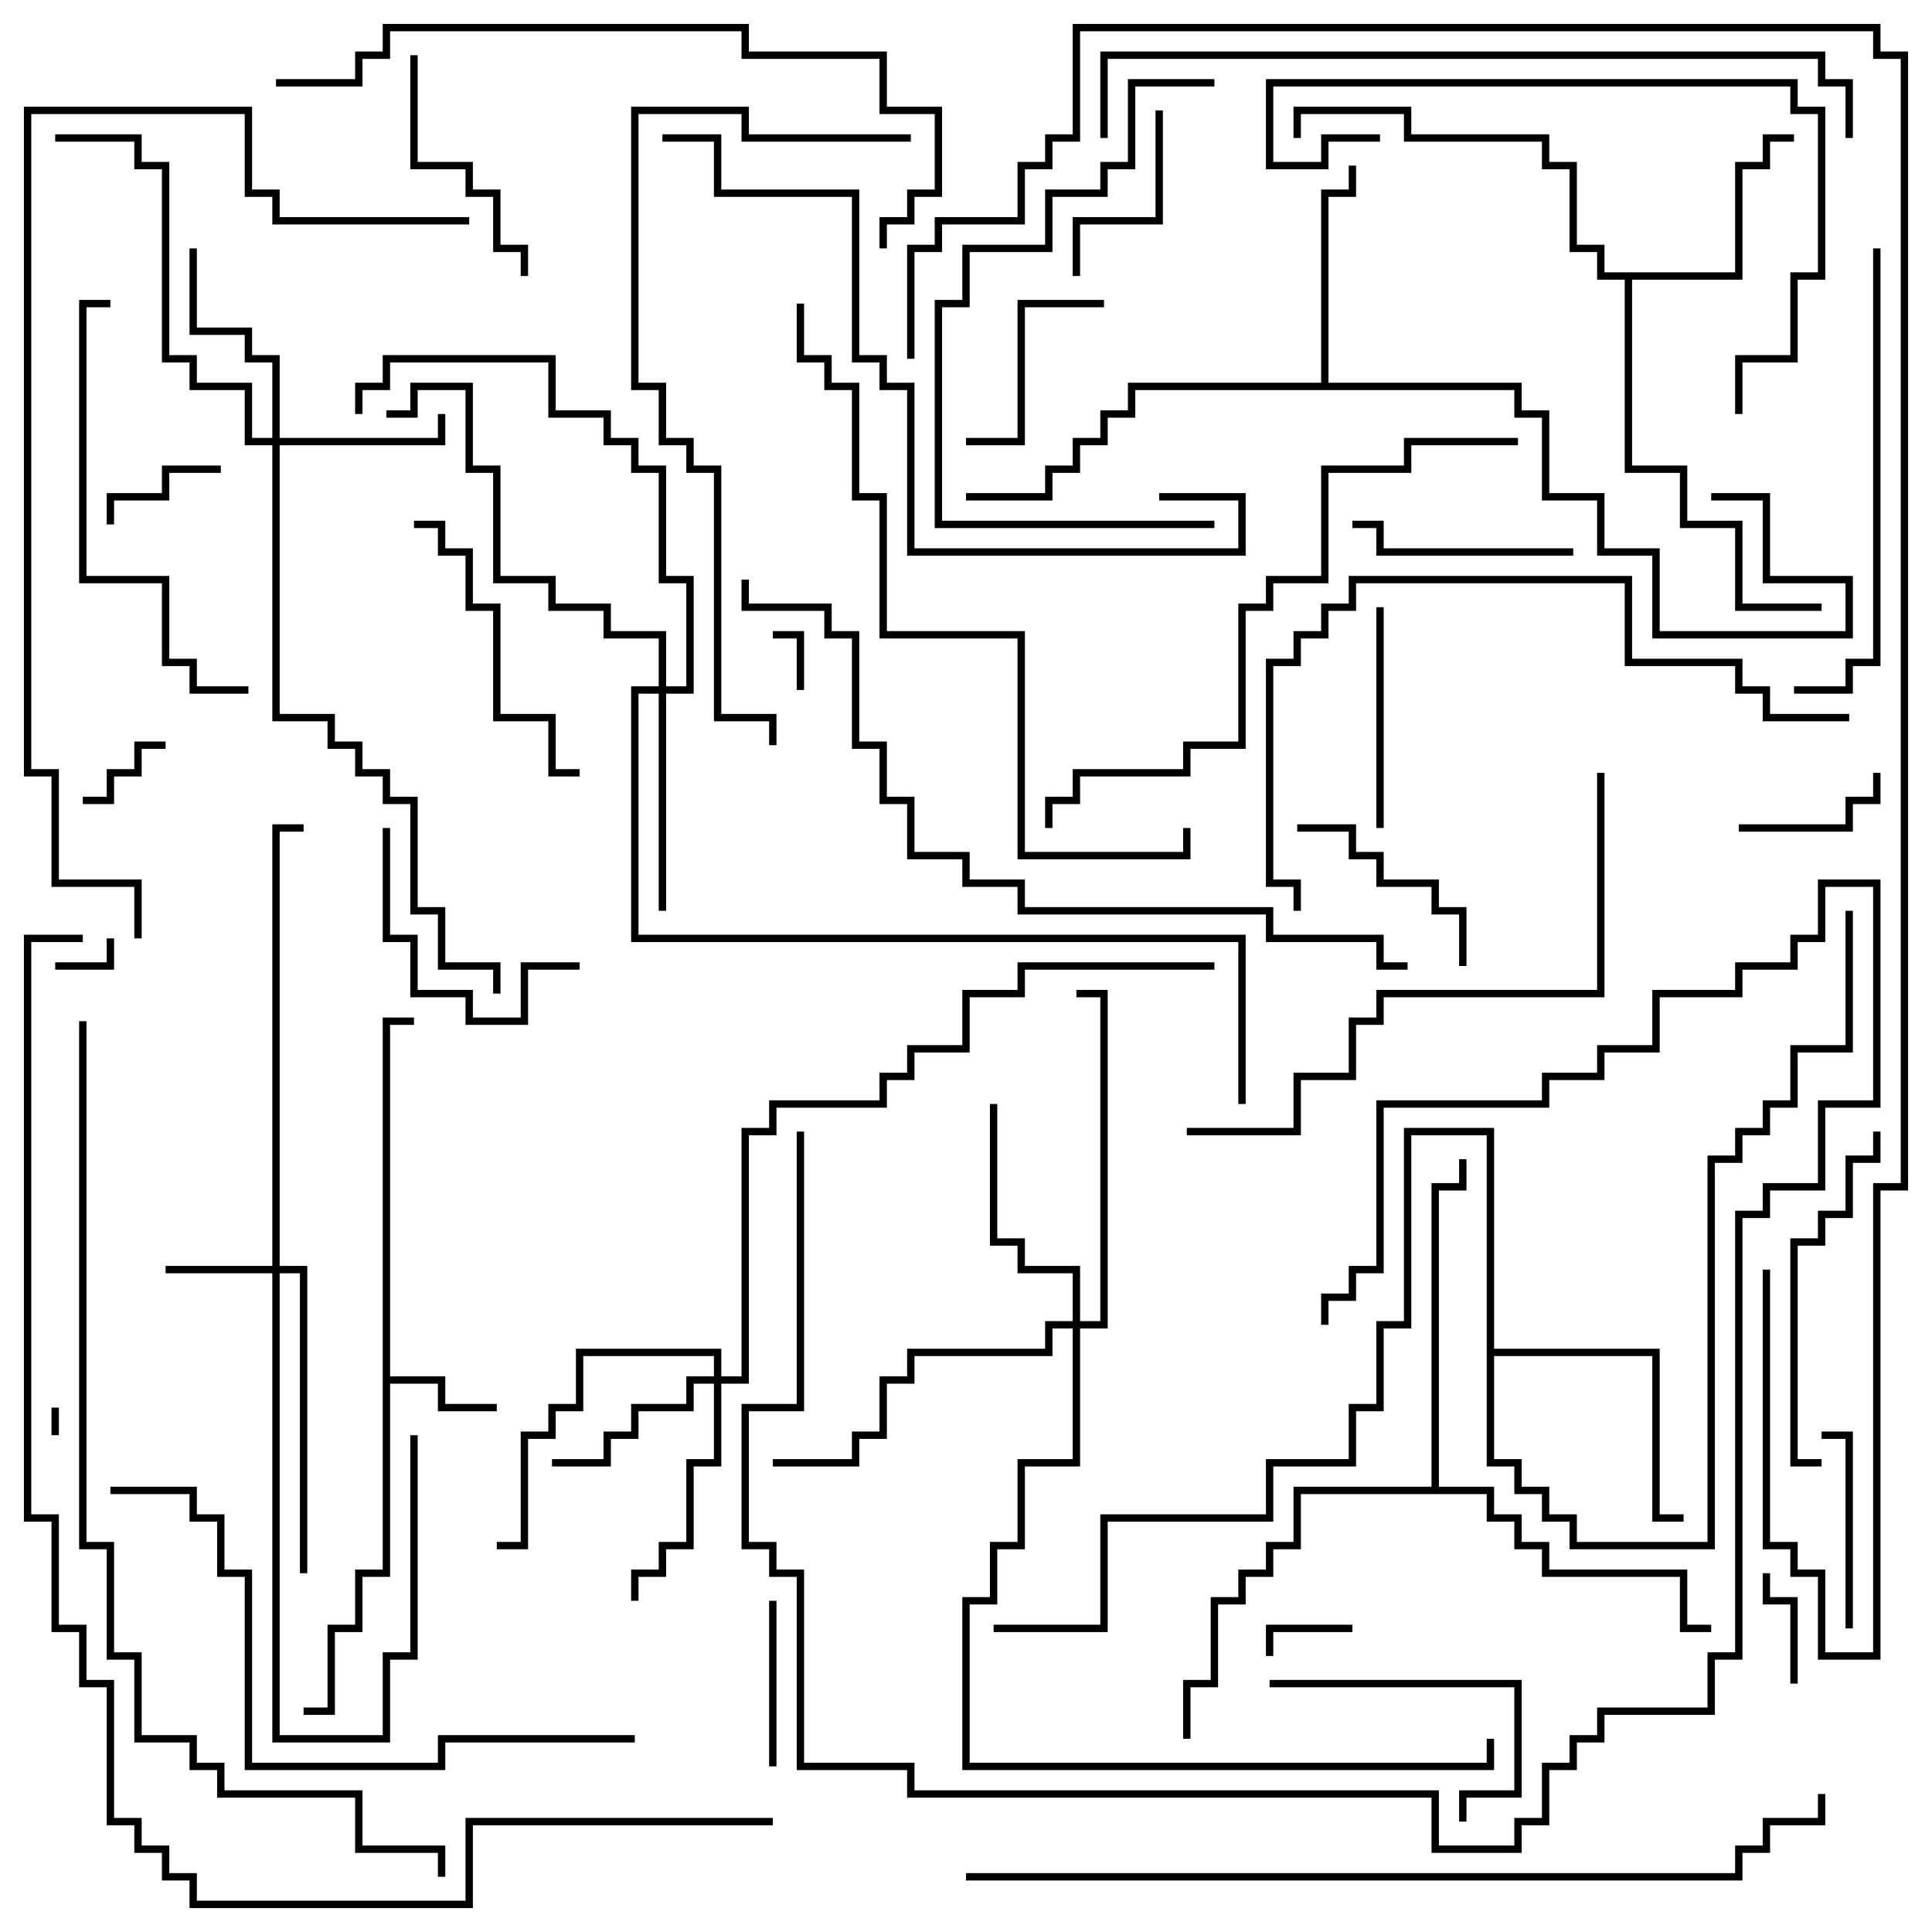 <svg version="1.1" width="105" height="105" xmlns="http://www.w3.org/2000/svg"><path d="M20.8,55.3L22.5,55.3L22.5,55.7L21.2,55.7L21.2,74.8L24.2,74.8L24.2,76.3L27,76.3L27,76.7L23.8,76.7L23.8,75.2L21.2,75.2L21.2,85.7L19.7,85.7L19.7,88.7L18.2,88.7L18.2,93.2L16.5,93.2L16.5,92.8L17.8,92.8L17.8,88.3L19.3,88.3L19.3,85.3L20.8,85.3z" stroke="none"/><path d="M94.3,14.8L94.3,8.8L95.8,8.8L95.8,7.3L97.5,7.3L97.5,7.7L96.2,7.7L96.2,9.2L94.7,9.2L94.7,15.2L88.7,15.2L88.7,25.3L91.7,25.3L91.7,28.3L94.7,28.3L94.7,32.8L99,32.8L99,33.2L94.3,33.2L94.3,28.7L91.3,28.7L91.3,25.7L88.3,25.7L88.3,15.2L86.8,15.2L86.8,13.7L85.3,13.7L85.3,9.2L83.8,9.2L83.8,7.7L76.3,7.7L76.3,6.2L70.7,6.2L70.7,7.5L70.3,7.5L70.3,5.8L76.7,5.8L76.7,7.3L84.2,7.3L84.2,8.8L85.7,8.8L85.7,13.3L87.2,13.3L87.2,14.8z" stroke="none"/><path d="M71.8,20.8L71.8,10.3L73.3,10.3L73.3,9L73.7,9L73.7,10.7L72.2,10.7L72.2,20.8L82.7,20.8L82.7,22.3L84.2,22.3L84.2,26.8L87.2,26.8L87.2,29.8L90.2,29.8L90.2,34.3L100.3,34.3L100.3,31.7L95.8,31.7L95.8,27.2L93,27.2L93,26.8L96.2,26.8L96.2,31.3L100.7,31.3L100.7,34.7L89.8,34.7L89.8,30.2L86.8,30.2L86.8,27.2L83.8,27.2L83.8,22.7L82.3,22.7L82.3,21.2L61.7,21.2L61.7,22.7L60.2,22.7L60.2,24.2L58.7,24.2L58.7,25.7L57.2,25.7L57.2,27.2L52.5,27.2L52.5,26.8L56.8,26.8L56.8,25.3L58.3,25.3L58.3,23.8L59.8,23.8L59.8,22.3L61.3,22.3L61.3,20.8z" stroke="none"/><path d="M80.8,61.7L76.7,61.7L76.7,72.2L75.2,72.2L75.2,76.7L73.7,76.7L73.7,79.7L69.2,79.7L69.2,82.7L60.2,82.7L60.2,88.7L54,88.7L54,88.3L59.8,88.3L59.8,82.3L68.8,82.3L68.8,79.3L73.3,79.3L73.3,76.3L74.8,76.3L74.8,71.8L76.3,71.8L76.3,61.3L81.2,61.3L81.2,73.3L90.2,73.3L90.2,82.3L91.5,82.3L91.5,82.7L89.8,82.7L89.8,73.7L81.2,73.7L81.2,79.3L82.7,79.3L82.7,80.8L84.2,80.8L84.2,82.3L85.7,82.3L85.7,83.8L92.8,83.8L92.8,62.8L94.3,62.8L94.3,61.3L95.8,61.3L95.8,59.8L97.3,59.8L97.3,56.8L100.3,56.8L100.3,49.5L100.7,49.5L100.7,57.2L97.7,57.2L97.7,60.2L96.2,60.2L96.2,61.7L94.7,61.7L94.7,63.2L93.2,63.2L93.2,84.2L85.3,84.2L85.3,82.7L83.8,82.7L83.8,81.2L82.3,81.2L82.3,79.7L80.8,79.7z" stroke="none"/><path d="M77.8,80.8L77.8,64.3L79.3,64.3L79.3,63L79.7,63L79.7,64.7L78.2,64.7L78.2,80.8L81.2,80.8L81.2,82.3L82.7,82.3L82.7,83.8L84.2,83.8L84.2,85.3L91.7,85.3L91.7,88.3L93,88.3L93,88.7L91.3,88.7L91.3,85.7L83.8,85.7L83.8,84.2L82.3,84.2L82.3,82.7L80.8,82.7L80.8,81.2L70.7,81.2L70.7,84.2L69.2,84.2L69.2,85.7L67.7,85.7L67.7,87.2L66.2,87.2L66.2,91.7L64.7,91.7L64.7,94.5L64.3,94.5L64.3,91.3L65.8,91.3L65.8,86.8L67.3,86.8L67.3,85.3L68.8,85.3L68.8,83.8L70.3,83.8L70.3,80.8z" stroke="none"/><path d="M14.8,68.8L14.8,44.8L16.5,44.8L16.5,45.2L15.2,45.2L15.2,68.8L16.7,68.8L16.7,85.5L16.3,85.5L16.3,69.2L15.2,69.2L15.2,94.3L20.8,94.3L20.8,89.8L22.3,89.8L22.3,78L22.7,78L22.7,90.2L21.2,90.2L21.2,94.7L14.8,94.7L14.8,69.2L9,69.2L9,68.8z" stroke="none"/><path d="M14.8,23.8L14.8,19.7L13.3,19.7L13.3,18.2L10.3,18.2L10.3,13.5L10.7,13.5L10.7,17.8L13.7,17.8L13.7,19.3L15.2,19.3L15.2,23.8L23.8,23.8L23.8,22.5L24.2,22.5L24.2,24.2L15.2,24.2L15.2,38.8L18.2,38.8L18.2,40.3L19.7,40.3L19.7,41.8L21.2,41.8L21.2,43.3L22.7,43.3L22.7,49.3L24.2,49.3L24.2,52.3L27.2,52.3L27.2,54L26.8,54L26.8,52.7L23.8,52.7L23.8,49.7L22.3,49.7L22.3,43.7L20.8,43.7L20.8,42.2L19.3,42.2L19.3,40.7L17.8,40.7L17.8,39.2L14.8,39.2L14.8,24.2L13.3,24.2L13.3,21.2L10.3,21.2L10.3,19.7L8.8,19.7L8.8,9.2L7.3,9.2L7.3,7.7L3,7.7L3,7.3L7.7,7.3L7.7,8.8L9.2,8.8L9.2,19.3L10.7,19.3L10.7,20.8L13.7,20.8L13.7,23.8z" stroke="none"/><path d="M38.8,74.8L38.8,73.7L31.7,73.7L31.7,76.7L30.2,76.7L30.2,78.2L28.7,78.2L28.7,84.2L27,84.2L27,83.8L28.3,83.8L28.3,77.8L29.8,77.8L29.8,76.3L31.3,76.3L31.3,73.3L39.2,73.3L39.2,74.8L40.3,74.8L40.3,61.3L41.8,61.3L41.8,59.8L47.8,59.8L47.8,58.3L49.3,58.3L49.3,56.8L52.3,56.8L52.3,53.8L55.3,53.8L55.3,52.3L66,52.3L66,52.7L55.7,52.7L55.7,54.2L52.7,54.2L52.7,57.2L49.7,57.2L49.7,58.7L48.2,58.7L48.2,60.2L42.2,60.2L42.2,61.7L40.7,61.7L40.7,75.2L39.2,75.2L39.2,79.7L37.7,79.7L37.7,84.2L36.2,84.2L36.2,85.7L34.7,85.7L34.7,87L34.3,87L34.3,85.3L35.8,85.3L35.8,83.8L37.3,83.8L37.3,79.3L38.8,79.3L38.8,75.2L37.7,75.2L37.7,76.7L34.7,76.7L34.7,78.2L33.2,78.2L33.2,79.7L30,79.7L30,79.3L32.8,79.3L32.8,77.8L34.3,77.8L34.3,76.3L37.3,76.3L37.3,74.8z" stroke="none"/><path d="M35.8,37.3L35.8,34.7L32.8,34.7L32.8,33.2L29.8,33.2L29.8,31.7L26.8,31.7L26.8,25.7L25.3,25.7L25.3,21.2L22.7,21.2L22.7,22.7L21,22.7L21,22.3L22.3,22.3L22.3,20.8L25.7,20.8L25.7,25.3L27.2,25.3L27.2,31.3L30.2,31.3L30.2,32.8L33.2,32.8L33.2,34.3L36.2,34.3L36.2,37.3L37.3,37.3L37.3,31.7L35.8,31.7L35.8,25.7L34.3,25.7L34.3,24.2L32.8,24.2L32.8,22.7L29.8,22.7L29.8,19.7L21.2,19.7L21.2,21.2L19.7,21.2L19.7,22.5L19.3,22.5L19.3,20.8L20.8,20.8L20.8,19.3L30.2,19.3L30.2,22.3L33.2,22.3L33.2,23.8L34.7,23.8L34.7,25.3L36.2,25.3L36.2,31.3L37.7,31.3L37.7,37.7L36.2,37.7L36.2,49.5L35.8,49.5L35.8,37.7L34.7,37.7L34.7,50.8L67.7,50.8L67.7,60L67.3,60L67.3,51.2L34.3,51.2L34.3,37.3z" stroke="none"/><path d="M58.3,71.8L58.3,69.2L55.3,69.2L55.3,67.7L53.8,67.7L53.8,60L54.2,60L54.2,67.3L55.7,67.3L55.7,68.8L58.7,68.8L58.7,71.8L59.8,71.8L59.8,54.2L58.5,54.2L58.5,53.8L60.2,53.8L60.2,72.2L58.7,72.2L58.7,79.7L55.7,79.7L55.7,84.2L54.2,84.2L54.2,87.2L52.7,87.2L52.7,95.8L80.8,95.8L80.8,94.5L81.2,94.5L81.2,96.2L52.3,96.2L52.3,86.8L53.8,86.8L53.8,83.8L55.3,83.8L55.3,79.3L58.3,79.3L58.3,72.2L57.2,72.2L57.2,73.7L49.7,73.7L49.7,75.2L48.2,75.2L48.2,78.2L46.7,78.2L46.7,79.7L42,79.7L42,79.3L46.3,79.3L46.3,77.8L47.8,77.8L47.8,74.8L49.3,74.8L49.3,73.3L56.8,73.3L56.8,71.8z" stroke="none"/><path d="M2.8,76.5L3.2,76.5L3.2,78L2.8,78z" stroke="none"/><path d="M5.8,51L6.2,51L6.2,52.7L3,52.7L3,52.3L5.8,52.3z" stroke="none"/><path d="M43.7,37.5L43.3,37.5L43.3,34.7L42,34.7L42,34.3L43.7,34.3z" stroke="none"/><path d="M73.5,88.3L73.5,88.7L69.2,88.7L69.2,90L68.8,90L68.8,88.3z" stroke="none"/><path d="M4.5,43.7L4.5,43.3L5.8,43.3L5.8,41.8L7.3,41.8L7.3,40.3L9,40.3L9,40.7L7.7,40.7L7.7,42.2L6.2,42.2L6.2,43.7z" stroke="none"/><path d="M97.7,91.5L97.3,91.5L97.3,87.2L95.8,87.2L95.8,85.5L96.2,85.5L96.2,86.8L97.7,86.8z" stroke="none"/><path d="M12,25.3L12,25.7L9.2,25.7L9.2,27.2L6.2,27.2L6.2,28.5L5.8,28.5L5.8,26.8L8.8,26.8L8.8,25.3z" stroke="none"/><path d="M101.8,42L102.2,42L102.2,43.7L100.7,43.7L100.7,45.2L94.5,45.2L94.5,44.8L100.3,44.8L100.3,43.3L101.8,43.3z" stroke="none"/><path d="M42.2,96L41.8,96L41.8,87L42.2,87z" stroke="none"/><path d="M62.8,6L63.2,6L63.2,12.2L58.7,12.2L58.7,15L58.3,15L58.3,11.8L62.8,11.8z" stroke="none"/><path d="M52.5,24.2L52.5,23.8L55.3,23.8L55.3,16.3L60,16.3L60,16.7L55.7,16.7L55.7,24.2z" stroke="none"/><path d="M99,78.2L99,77.8L100.7,77.8L100.7,88.5L100.3,88.5L100.3,78.2z" stroke="none"/><path d="M79.7,52.5L79.3,52.5L79.3,49.7L77.8,49.7L77.8,48.2L74.8,48.2L74.8,46.7L73.3,46.7L73.3,45.2L70.5,45.2L70.5,44.8L73.7,44.8L73.7,46.3L75.2,46.3L75.2,47.8L78.2,47.8L78.2,49.3L79.7,49.3z" stroke="none"/><path d="M74.8,33L75.2,33L75.2,45L74.8,45z" stroke="none"/><path d="M85.5,29.8L85.5,30.2L74.8,30.2L74.8,28.7L73.5,28.7L73.5,28.3L75.2,28.3L75.2,29.8z" stroke="none"/><path d="M69,91.7L69,91.3L82.7,91.3L82.7,97.7L79.7,97.7L79.7,99L79.3,99L79.3,97.3L82.3,97.3L82.3,91.7z" stroke="none"/><path d="M31.5,52.3L31.5,52.7L28.7,52.7L28.7,55.7L25.3,55.7L25.3,54.2L22.3,54.2L22.3,51.2L20.8,51.2L20.8,45L21.2,45L21.2,50.8L22.7,50.8L22.7,53.8L25.7,53.8L25.7,55.3L28.3,55.3L28.3,52.3z" stroke="none"/><path d="M22.3,3L22.7,3L22.7,8.8L25.7,8.8L25.7,10.3L27.2,10.3L27.2,13.3L28.7,13.3L28.7,15L28.3,15L28.3,13.7L26.8,13.7L26.8,10.7L25.3,10.7L25.3,9.2L22.3,9.2z" stroke="none"/><path d="M22.5,28.7L22.5,28.3L24.2,28.3L24.2,29.8L25.7,29.8L25.7,32.8L27.2,32.8L27.2,38.8L30.2,38.8L30.2,41.8L31.5,41.8L31.5,42.2L29.8,42.2L29.8,39.2L26.8,39.2L26.8,33.2L25.3,33.2L25.3,30.2L23.8,30.2L23.8,28.7z" stroke="none"/><path d="M99,79.3L99,79.7L97.3,79.7L97.3,67.3L98.8,67.3L98.8,65.8L100.3,65.8L100.3,62.8L101.8,62.8L101.8,61.5L102.2,61.5L102.2,63.2L100.7,63.2L100.7,66.2L99.2,66.2L99.2,67.7L97.7,67.7L97.7,79.3z" stroke="none"/><path d="M13.5,37.3L13.5,37.7L10.3,37.7L10.3,36.2L8.8,36.2L8.8,31.7L4.3,31.7L4.3,16.3L6,16.3L6,16.7L4.7,16.7L4.7,31.3L9.2,31.3L9.2,35.8L10.7,35.8L10.7,37.3z" stroke="none"/><path d="M66,4.3L66,4.7L61.7,4.7L61.7,9.2L60.2,9.2L60.2,10.7L57.2,10.7L57.2,13.7L52.7,13.7L52.7,16.7L51.2,16.7L51.2,28.3L66,28.3L66,28.7L50.8,28.7L50.8,16.3L52.3,16.3L52.3,13.3L56.8,13.3L56.8,10.3L59.8,10.3L59.8,8.8L61.3,8.8L61.3,4.3z" stroke="none"/><path d="M97.5,37.7L97.5,37.3L100.3,37.3L100.3,35.8L101.8,35.8L101.8,13.5L102.2,13.5L102.2,36.2L100.7,36.2L100.7,37.7z" stroke="none"/><path d="M75,7.3L75,7.7L72.2,7.7L72.2,9.2L68.8,9.2L68.8,4.3L97.7,4.3L97.7,5.8L99.2,5.8L99.2,15.2L97.7,15.2L97.7,19.7L94.7,19.7L94.7,22.5L94.3,22.5L94.3,19.3L97.3,19.3L97.3,14.8L98.8,14.8L98.8,6.2L97.3,6.2L97.3,4.7L69.2,4.7L69.2,8.8L71.8,8.8L71.8,7.3z" stroke="none"/><path d="M86.8,42L87.2,42L87.2,54.2L75.2,54.2L75.2,55.7L73.7,55.7L73.7,58.7L70.7,58.7L70.7,61.7L64.5,61.7L64.5,61.3L70.3,61.3L70.3,58.3L73.3,58.3L73.3,55.3L74.8,55.3L74.8,53.8L86.8,53.8z" stroke="none"/><path d="M43.3,61.5L43.7,61.5L43.7,76.7L40.7,76.7L40.7,83.8L42.2,83.8L42.2,85.3L43.7,85.3L43.7,95.8L49.7,95.8L49.7,97.3L78.2,97.3L78.2,100.3L82.3,100.3L82.3,98.8L83.8,98.8L83.8,95.8L85.3,95.8L85.3,94.3L86.8,94.3L86.8,92.8L92.8,92.8L92.8,89.8L94.3,89.8L94.3,65.8L95.8,65.8L95.8,64.3L98.8,64.3L98.8,59.8L101.8,59.8L101.8,48.2L99.2,48.2L99.2,51.2L97.7,51.2L97.7,52.7L94.7,52.7L94.7,54.2L90.2,54.2L90.2,57.2L87.2,57.2L87.2,58.7L84.2,58.7L84.2,60.2L75.2,60.2L75.2,69.2L73.7,69.2L73.7,70.7L72.2,70.7L72.2,72L71.8,72L71.8,70.3L73.3,70.3L73.3,68.8L74.8,68.8L74.8,59.8L83.8,59.8L83.8,58.3L86.8,58.3L86.8,56.8L89.8,56.8L89.8,53.8L94.3,53.8L94.3,52.3L97.3,52.3L97.3,50.8L98.8,50.8L98.8,47.8L102.2,47.8L102.2,60.2L99.2,60.2L99.2,64.7L96.2,64.7L96.2,66.2L94.7,66.2L94.7,90.2L93.2,90.2L93.2,93.2L87.2,93.2L87.2,94.7L85.7,94.7L85.7,96.2L84.2,96.2L84.2,99.2L82.7,99.2L82.7,100.7L77.8,100.7L77.8,97.7L49.3,97.7L49.3,96.2L43.3,96.2L43.3,85.7L41.8,85.7L41.8,84.2L40.3,84.2L40.3,76.3L43.3,76.3z" stroke="none"/><path d="M34.5,94.3L34.5,94.7L24.2,94.7L24.2,96.2L13.3,96.2L13.3,85.7L11.8,85.7L11.8,82.7L10.3,82.7L10.3,81.2L6,81.2L6,80.8L10.7,80.8L10.7,82.3L12.2,82.3L12.2,85.3L13.7,85.3L13.7,95.8L23.8,95.8L23.8,94.3z" stroke="none"/><path d="M70.7,49.5L70.3,49.5L70.3,48.2L68.8,48.2L68.8,35.8L70.3,35.8L70.3,34.3L71.8,34.3L71.8,32.8L73.3,32.8L73.3,31.3L88.7,31.3L88.7,35.8L94.7,35.8L94.7,37.3L96.2,37.3L96.2,38.8L100.5,38.8L100.5,39.2L95.8,39.2L95.8,37.7L94.3,37.7L94.3,36.2L88.3,36.2L88.3,31.7L73.7,31.7L73.7,33.2L72.2,33.2L72.2,34.7L70.7,34.7L70.7,36.2L69.2,36.2L69.2,47.8L70.7,47.8z" stroke="none"/><path d="M82.5,23.8L82.5,24.2L76.7,24.2L76.7,25.7L72.2,25.7L72.2,31.7L69.2,31.7L69.2,33.2L67.7,33.2L67.7,40.7L64.7,40.7L64.7,42.2L58.7,42.2L58.7,43.7L57.2,43.7L57.2,45L56.8,45L56.8,43.3L58.3,43.3L58.3,41.8L64.3,41.8L64.3,40.3L67.3,40.3L67.3,32.8L68.8,32.8L68.8,31.3L71.8,31.3L71.8,25.3L76.3,25.3L76.3,23.8z" stroke="none"/><path d="M63,27.2L63,26.8L67.7,26.8L67.7,30.2L49.3,30.2L49.3,21.2L47.8,21.2L47.8,19.7L46.3,19.7L46.3,10.7L38.8,10.7L38.8,7.7L36,7.7L36,7.3L39.2,7.3L39.2,10.3L46.7,10.3L46.7,19.3L48.2,19.3L48.2,20.8L49.7,20.8L49.7,29.8L67.3,29.8L67.3,27.2z" stroke="none"/><path d="M49.5,7.3L49.5,7.7L40.3,7.7L40.3,6.2L34.7,6.2L34.7,20.8L36.2,20.8L36.2,23.8L37.7,23.8L37.7,25.3L39.2,25.3L39.2,38.8L42.2,38.8L42.2,40.5L41.8,40.5L41.8,39.2L38.8,39.2L38.8,25.7L37.3,25.7L37.3,24.2L35.8,24.2L35.8,21.2L34.3,21.2L34.3,5.8L40.7,5.8L40.7,7.3z" stroke="none"/><path d="M15,4.7L15,4.3L19.3,4.3L19.3,2.8L20.8,2.8L20.8,1.3L40.7,1.3L40.7,2.8L48.2,2.8L48.2,5.8L51.2,5.8L51.2,10.7L49.7,10.7L49.7,12.2L48.2,12.2L48.2,13.5L47.8,13.5L47.8,11.8L49.3,11.8L49.3,10.3L50.8,10.3L50.8,6.2L47.8,6.2L47.8,3.2L40.3,3.2L40.3,1.7L21.2,1.7L21.2,3.2L19.7,3.2L19.7,4.7z" stroke="none"/><path d="M64.3,45L64.7,45L64.7,46.7L55.3,46.7L55.3,34.7L47.8,34.7L47.8,27.2L46.3,27.2L46.3,21.2L44.8,21.2L44.8,19.7L43.3,19.7L43.3,16.5L43.7,16.5L43.7,19.3L45.2,19.3L45.2,20.8L46.7,20.8L46.7,26.8L48.2,26.8L48.2,34.3L55.7,34.3L55.7,46.3L64.3,46.3z" stroke="none"/><path d="M100.7,7.5L100.3,7.5L100.3,4.7L98.8,4.7L98.8,3.2L60.2,3.2L60.2,7.5L59.8,7.5L59.8,2.8L99.2,2.8L99.2,4.3L100.7,4.3z" stroke="none"/><path d="M76.5,52.3L76.5,52.7L74.8,52.7L74.8,51.2L68.8,51.2L68.8,49.7L55.3,49.7L55.3,48.2L52.3,48.2L52.3,46.7L49.3,46.7L49.3,43.7L47.8,43.7L47.8,40.7L46.3,40.7L46.3,34.7L44.8,34.7L44.8,33.2L40.3,33.2L40.3,31.5L40.7,31.5L40.7,32.8L45.2,32.8L45.2,34.3L46.7,34.3L46.7,40.3L48.2,40.3L48.2,43.3L49.7,43.3L49.7,46.3L52.7,46.3L52.7,47.8L55.7,47.8L55.7,49.3L69.2,49.3L69.2,50.8L75.2,50.8L75.2,52.3z" stroke="none"/><path d="M25.5,11.8L25.5,12.2L14.8,12.2L14.8,10.7L13.3,10.7L13.3,6.2L1.7,6.2L1.7,41.8L3.2,41.8L3.2,47.8L7.7,47.8L7.7,51L7.3,51L7.3,48.2L2.8,48.2L2.8,42.2L1.3,42.2L1.3,5.8L13.7,5.8L13.7,10.3L15.2,10.3L15.2,11.8z" stroke="none"/><path d="M52.5,102.2L52.5,101.8L94.3,101.8L94.3,100.3L95.8,100.3L95.8,98.8L98.8,98.8L98.8,97.5L99.2,97.5L99.2,99.2L96.2,99.2L96.2,100.7L94.7,100.7L94.7,102.2z" stroke="none"/><path d="M4.3,55.5L4.7,55.5L4.7,83.8L6.2,83.8L6.2,89.8L7.7,89.8L7.7,94.3L10.7,94.3L10.7,95.8L12.2,95.8L12.2,97.3L19.7,97.3L19.7,100.3L24.2,100.3L24.2,102L23.8,102L23.8,100.7L19.3,100.7L19.3,97.7L11.8,97.7L11.8,96.2L10.3,96.2L10.3,94.7L7.3,94.7L7.3,90.2L5.8,90.2L5.8,84.2L4.3,84.2z" stroke="none"/><path d="M42,98.8L42,99.2L25.7,99.2L25.7,103.7L10.3,103.7L10.3,102.2L8.8,102.2L8.8,100.7L7.3,100.7L7.3,99.2L5.8,99.2L5.8,91.7L4.3,91.7L4.3,88.7L2.8,88.7L2.8,82.7L1.3,82.7L1.3,50.8L4.5,50.8L4.5,51.2L1.7,51.2L1.7,82.3L3.2,82.3L3.2,88.3L4.7,88.3L4.7,91.3L6.2,91.3L6.2,98.8L7.7,98.8L7.7,100.3L9.2,100.3L9.2,101.8L10.7,101.8L10.7,103.3L25.3,103.3L25.3,98.8z" stroke="none"/><path d="M95.8,69L96.2,69L96.2,83.8L97.7,83.8L97.7,85.3L99.2,85.3L99.2,89.8L101.8,89.8L101.8,64.3L103.3,64.3L103.3,3.2L101.8,3.2L101.8,1.7L58.7,1.7L58.7,7.7L57.2,7.7L57.2,9.2L55.7,9.2L55.7,12.2L51.2,12.2L51.2,13.7L49.7,13.7L49.7,19.5L49.3,19.5L49.3,13.3L50.8,13.3L50.8,11.8L55.3,11.8L55.3,8.8L56.8,8.8L56.8,7.3L58.3,7.3L58.3,1.3L102.2,1.3L102.2,2.8L103.7,2.8L103.7,64.7L102.2,64.7L102.2,90.2L98.8,90.2L98.8,85.7L97.3,85.7L97.3,84.2L95.8,84.2z" stroke="none"/></svg>